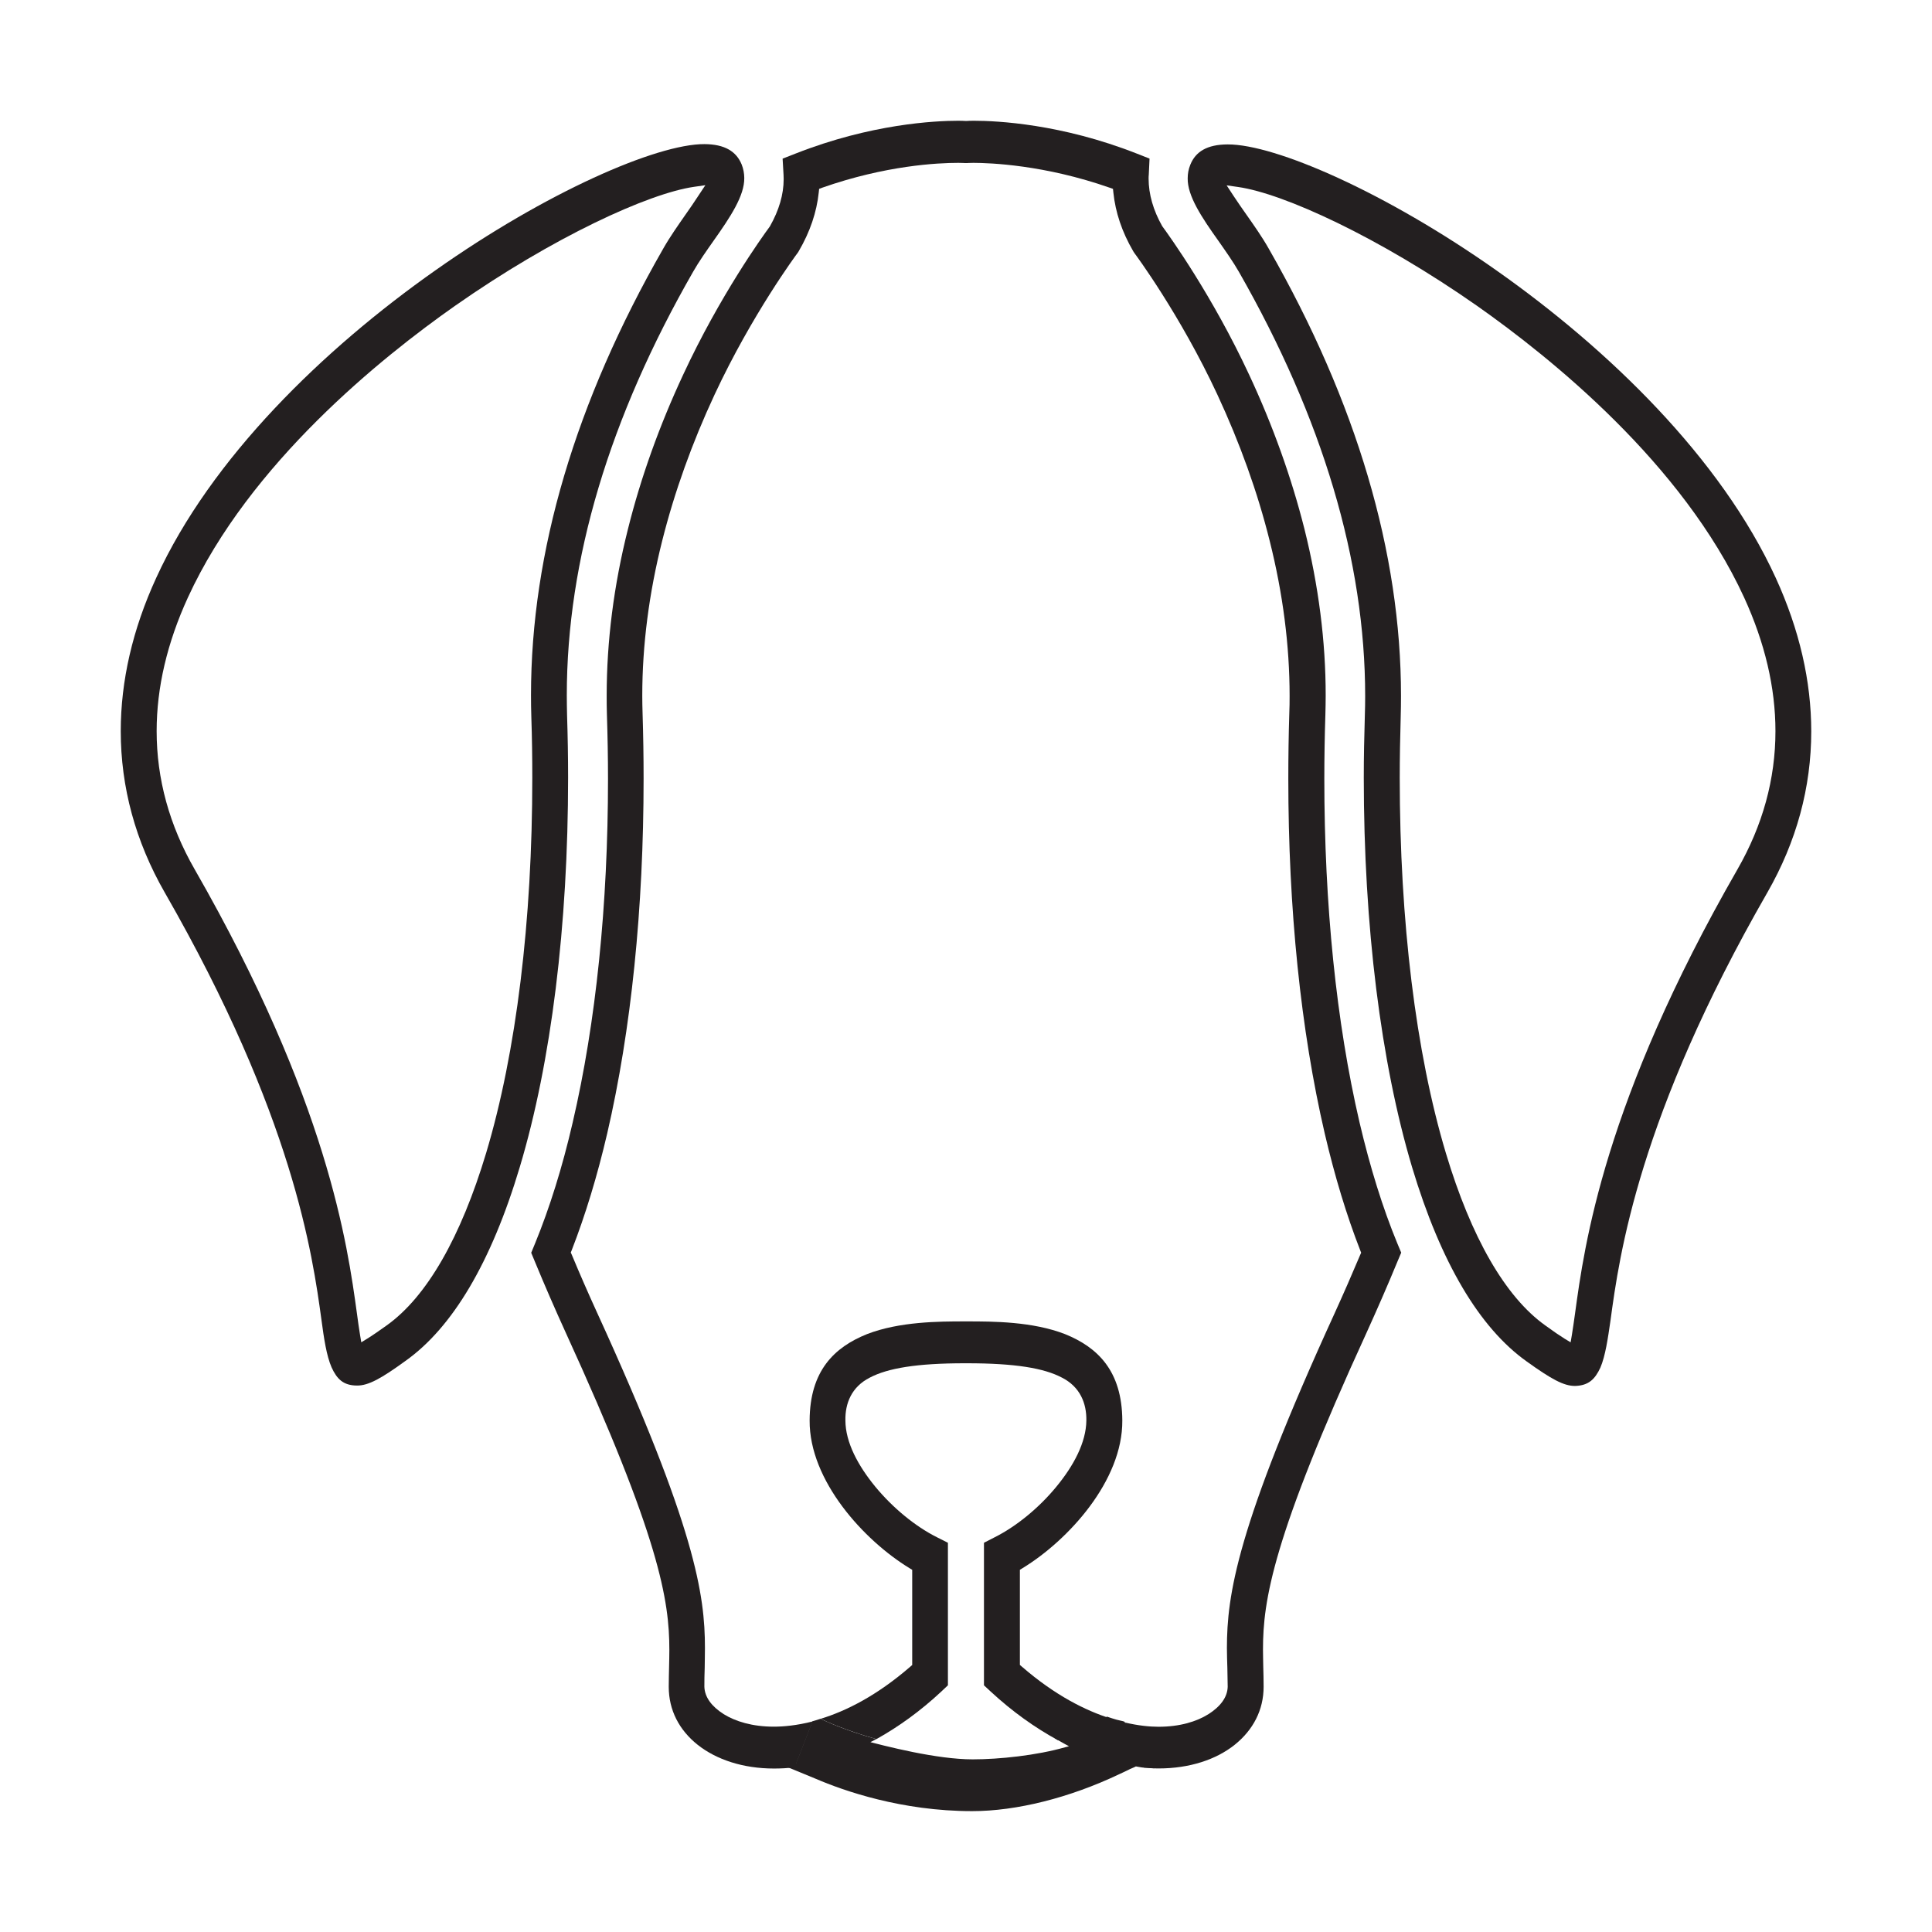 <?xml version="1.0" encoding="utf-8"?>
<!-- Generator: Adobe Illustrator 16.0.0, SVG Export Plug-In . SVG Version: 6.00 Build 0)  -->
<!DOCTYPE svg PUBLIC "-//W3C//DTD SVG 1.1//EN" "http://www.w3.org/Graphics/SVG/1.1/DTD/svg11.dtd">
<svg version="1.1" id="Capa_1" xmlns="http://www.w3.org/2000/svg" xmlns:xlink="http://www.w3.org/1999/xlink" x="0px" y="0px"
	 width="64px" height="64px" viewBox="0 0 64 64" enable-background="new 0 0 64 64" xml:space="preserve">
<g>
	<path fill="#231F20" d="M17.22,38.655c1.041-3.472,1.599-8.001,1.599-12.903c0-0.676-0.012-1.363-0.034-2.054
		c-0.005-0.223-0.009-0.445-0.009-0.669c0-4.478,1.41-9.191,4.185-14.028c0.187-0.329,0.438-0.687,0.678-1.027
		c0.56-0.792,1.025-1.492,1.016-2.081c-0.002-0.149-0.027-0.296-0.088-0.449c-0.178-0.428-0.556-0.666-1.233-0.67
		c-1.574-0.006-5.238,1.587-8.919,4.187c-3.688,2.596-7.419,6.202-9.238,10.177C4.39,20.85,4,22.558,4,24.218
		c0,1.854,0.485,3.651,1.457,5.347c4.261,7.421,4.896,11.991,5.194,14.174c0.08,0.595,0.163,1.164,0.332,1.554
		c0.176,0.387,0.387,0.602,0.839,0.605c0.383,0.006,0.819-0.242,1.605-0.813C14.987,43.982,16.274,41.822,17.22,38.655z
		 M12.162,44.347l-0.194,0.119l-0.042-0.251c-0.035-0.209-0.069-0.46-0.101-0.696c-0.315-2.292-0.961-7.019-5.377-14.722
		c-0.838-1.459-1.259-2.993-1.259-4.579c0-1.44,0.347-2.923,1.036-4.426c2.044-4.451,6.419-7.955,8.848-9.661
		c3.26-2.283,6.406-3.721,7.911-3.941l0.382-0.055l-0.237,0.357c-0.133,0.207-0.287,0.427-0.411,0.604
		c-0.26,0.373-0.531,0.758-0.744,1.134c-2.917,5.087-4.384,10.06-4.384,14.798c0,0.239,0.003,0.482,0.011,0.722
		c0.023,0.675,0.032,1.349,0.032,2.013c0,4.739-0.528,9.092-1.529,12.432c-0.836,2.779-1.958,4.758-3.296,5.712
		C12.539,44.099,12.324,44.247,12.162,44.347z"/>
	<path fill="#231F20" d="M53.016,45.301c0.165-0.389,0.246-0.956,0.333-1.552c0.295-2.182,0.929-6.754,5.193-14.176
		C59.515,27.877,60,26.078,60,24.227c0-1.659-0.39-3.365-1.176-5.084c-1.818-3.972-5.551-7.579-9.238-10.175
		c-3.682-2.6-7.348-4.192-8.92-4.184c-0.679,0.003-1.059,0.238-1.234,0.67c-0.062,0.152-0.088,0.299-0.088,0.45
		c-0.012,0.58,0.455,1.285,1.018,2.075c0.24,0.343,0.492,0.7,0.68,1.029c2.77,4.85,4.181,9.572,4.181,14.054
		c0,0.214-0.004,0.43-0.011,0.647c-0.021,0.688-0.035,1.373-0.035,2.052c0,4.904,0.563,9.433,1.6,12.904
		c0.951,3.167,2.235,5.323,3.795,6.434c0.814,0.584,1.229,0.815,1.605,0.812C52.626,45.898,52.837,45.688,53.016,45.301z
		 M52.173,43.528c-0.032,0.234-0.069,0.483-0.102,0.69l-0.042,0.248l-0.196-0.118c-0.163-0.102-0.379-0.248-0.64-0.439
		c-1.335-0.951-2.462-2.931-3.295-5.706c-1.003-3.344-1.529-7.697-1.53-12.438c0-0.663,0.013-1.333,0.032-2.01
		c0.007-0.236,0.01-0.468,0.01-0.705c0-4.736-1.467-9.719-4.383-14.816c-0.215-0.381-0.485-0.764-0.747-1.137
		c-0.124-0.178-0.277-0.393-0.412-0.6l-0.234-0.357l0.384,0.055c1.507,0.217,4.648,1.654,7.914,3.938
		c2.425,1.707,6.801,5.211,8.844,9.659c0.689,1.505,1.038,2.986,1.038,4.428c0,1.588-0.422,3.121-1.258,4.578
		C53.128,36.505,52.485,41.241,52.173,43.528z"/>
	<path fill="#231F20" d="M31.401,55.828v-4.722l-0.362-0.182c-0.717-0.358-1.463-0.973-2.041-1.672
		c-0.572-0.697-0.99-1.468-0.993-2.196c-0.012-0.567,0.204-1.114,0.807-1.42c0.596-0.314,1.559-0.476,3.147-0.476h0.072
		c1.588,0,2.551,0.159,3.148,0.476c0.603,0.306,0.817,0.853,0.808,1.42c-0.008,0.729-0.421,1.499-0.996,2.196
		c-0.574,0.699-1.325,1.313-2.041,1.672l-0.355,0.182v4.722l0.224,0.208c0.717,0.664,1.467,1.197,2.222,1.608
		c0.581-0.174,1.166-0.402,1.746-0.718c-0.827-0.262-1.834-0.761-2.938-1.718l-0.064-0.055v-3.151l0.087-0.054
		c1.513-0.921,3.321-2.897,3.306-4.893c-0.009-1.648-0.821-2.425-1.896-2.86c-1.075-0.419-2.388-0.422-3.246-0.422h-0.072
		c-0.859,0-2.171,0.005-3.245,0.422c-1.08,0.434-1.892,1.212-1.899,2.86c-0.013,1.993,1.798,3.972,3.309,4.893l0.089,0.054v3.154
		l-0.065,0.056c-1.116,0.966-2.131,1.469-2.966,1.725c0.139,0.072,0.819,0.384,1.846,0.673c0.73-0.406,1.458-0.93,2.15-1.576
		L31.401,55.828z"/>
	<path fill="#231F20" d="M25.631,57.198c-0.71,0-1.27-0.174-1.661-0.417c-0.385-0.246-0.627-0.552-0.637-0.908
		c0-0.212,0.003-0.413,0.011-0.621c0.002-0.221,0.008-0.443,0.008-0.662c0-1.755-0.311-3.979-3.572-11.105
		c-0.295-0.646-0.576-1.288-0.836-1.913l-0.036-0.081l0.033-0.082c0.452-1.162,0.847-2.461,1.174-3.864
		c0.794-3.423,1.205-7.45,1.205-11.75c0-0.717-0.011-1.441-0.034-2.171c-0.006-0.191-0.01-0.385-0.01-0.579
		c0-1.672,0.223-3.395,0.661-5.134c0.407-1.616,0.99-3.243,1.734-4.838c1.243-2.667,2.727-4.664,2.748-4.69l0.021-0.029l0.021-0.036
		c0.375-0.642,0.593-1.294,0.661-1.941l0.013-0.121l0.101-0.038c2.1-0.738,3.825-0.823,4.507-0.823c0.13,0,0.212,0.007,0.231,0.007
		h0.013h0.041c0.013,0,0.09-0.007,0.222-0.007c0.538,0.002,2.344,0.063,4.516,0.825l0.103,0.036l0.013,0.124
		c0.068,0.653,0.284,1.301,0.655,1.938l0.021,0.034l0.023,0.034c0.018,0.024,1.507,2.022,2.747,4.688
		c0.746,1.604,1.33,3.23,1.731,4.839c0.44,1.749,0.661,3.474,0.661,5.14c0,0.192-0.002,0.383-0.01,0.571
		c-0.023,0.734-0.033,1.458-0.033,2.176c0,4.3,0.411,8.327,1.207,11.75c0.331,1.417,0.725,2.715,1.174,3.865l0.032,0.083
		l-0.035,0.079c-0.262,0.621-0.542,1.263-0.836,1.909c-3.263,7.13-3.573,9.354-3.576,11.105c0,0.223,0.009,0.439,0.015,0.664
		c0.001,0.208,0.01,0.411,0.011,0.623c-0.011,0.355-0.25,0.659-0.638,0.906c-0.39,0.245-0.947,0.417-1.653,0.417
		c-0.002,0-0.002,0-0.004,0c-0.285,0-0.668-0.036-1.113-0.142l0.633,1.495c0.164,0.016,0.324,0.028,0.485,0.028
		c1.029,0,1.908-0.294,2.521-0.783c0.613-0.491,0.959-1.154,0.959-1.924c0-0.231-0.006-0.45-0.012-0.664
		c-0.002-0.188-0.009-0.375-0.009-0.568c0-1.631,0.318-3.706,3.436-10.507c0.361-0.796,0.705-1.584,1.017-2.342l0.126-0.298
		l-0.127-0.303c-0.484-1.171-0.904-2.521-1.254-4.013c-0.771-3.314-1.166-7.214-1.166-11.382c0-0.705,0.012-1.413,0.035-2.129
		c0.005-0.207,0.01-0.416,0.01-0.624c0.002-1.797-0.237-3.652-0.705-5.527c-0.429-1.698-1.043-3.419-1.832-5.108
		c-1.217-2.614-2.628-4.576-2.864-4.899l-0.007-0.009L38.5,7.492c-0.295-0.522-0.451-1.055-0.451-1.578
		c0-0.046,0.001-0.089,0.006-0.129l0.025-0.531l-0.429-0.169C35.159,4.106,33.042,4,32.255,4c-0.118,0-0.203,0.005-0.245,0.008
		h-0.004h-0.007C31.958,4.006,31.871,4,31.749,4c-0.788,0-2.898,0.106-5.389,1.085l-0.435,0.17l0.031,0.537
		c0.003,0.047,0.004,0.091,0.004,0.142c0,0.511-0.156,1.034-0.453,1.559l-0.006,0.011l-0.007,0.009
		c-0.236,0.32-1.648,2.281-2.863,4.899c-0.785,1.683-1.401,3.399-1.828,5.109c-0.471,1.869-0.706,3.722-0.706,5.524
		c0,0.213,0.001,0.419,0.008,0.631c0.023,0.712,0.036,1.425,0.036,2.123c0,4.172-0.398,8.071-1.17,11.385
		c-0.341,1.478-0.762,2.825-1.249,4.013l-0.125,0.303l0.125,0.301c0.312,0.756,0.654,1.543,1.016,2.338
		c3.113,6.801,3.435,8.875,3.435,10.513c0,0.196-0.005,0.381-0.009,0.567c-0.004,0.212-0.011,0.431-0.011,0.66
		c0,0.771,0.346,1.435,0.962,1.923c0.614,0.485,1.496,0.783,2.525,0.783c0.228,0,0.457-0.012,0.69-0.041l0.59-1.519
		C26.389,57.16,25.952,57.198,25.631,57.198z"/>
	<g>
		<path fill="#231F20" d="M27.147,57.332l-0.446,1.139c0.609-0.115,1.225-0.313,1.842-0.609
			C27.875,57.651,27.377,57.438,27.147,57.332z"/>
	</g>
	<g>
		<g>
			<path fill="#231F20" d="M26.771,58.648c0.669-0.129,1.35-0.371,2.024-0.712c-0.01-0.006-0.021-0.007-0.031-0.011l0.207-0.099
				l-0.392-0.128c-0.667-0.203-1.156-0.413-1.383-0.52l-0.121-0.054l-0.055,0.136l-0.443,1.142l-0.106,0.271l0.252-0.049
				 M28.782,57.738c0.083-0.044,0.165-0.084,0.247-0.128c-1.027-0.287-1.708-0.602-1.846-0.674
				c-0.091,0.029-0.186,0.063-0.272,0.084l-0.591,1.518c0.063-0.007,0.128-0.021,0.191-0.035 M37.246,57.031l-0.066-0.019
				c-0.068-0.018-0.13-0.027-0.194-0.046l-0.008-0.002c-0.081-0.021-0.165-0.052-0.257-0.081l-0.048-0.017l-0.045,0.023
				c-0.575,0.311-1.057,0.421-1.626,0.593l-0.053,0.107l0.342,0.193c0.042,0.022,0.081,0.045,0.12,0.064
				c-0.041,0.015-0.083,0.021-0.124,0.033c-0.948,0.273-2.196,0.402-3.063,0.402c-1.195,0-2.853-0.426-3.718-0.656l-0.047-0.018
				l-0.041,0.021c-0.65,0.349-1.3,0.612-1.947,0.766l-0.469,0.109l1.025,0.423c0.917,0.394,2.837,1.07,5.175,1.07
				c1.474,0,3.227-0.441,4.869-1.221c0.095-0.046,0.192-0.087,0.295-0.139c0.078-0.044,0.166-0.071,0.262-0.121
				c0.056,0.012,0.112,0.022,0.178,0.031c0.073,0.012,0.137,0.009,0.189,0.012l0.239,0.02L37.246,57.031z"/>
		</g>
	</g>
</g>
</svg>
